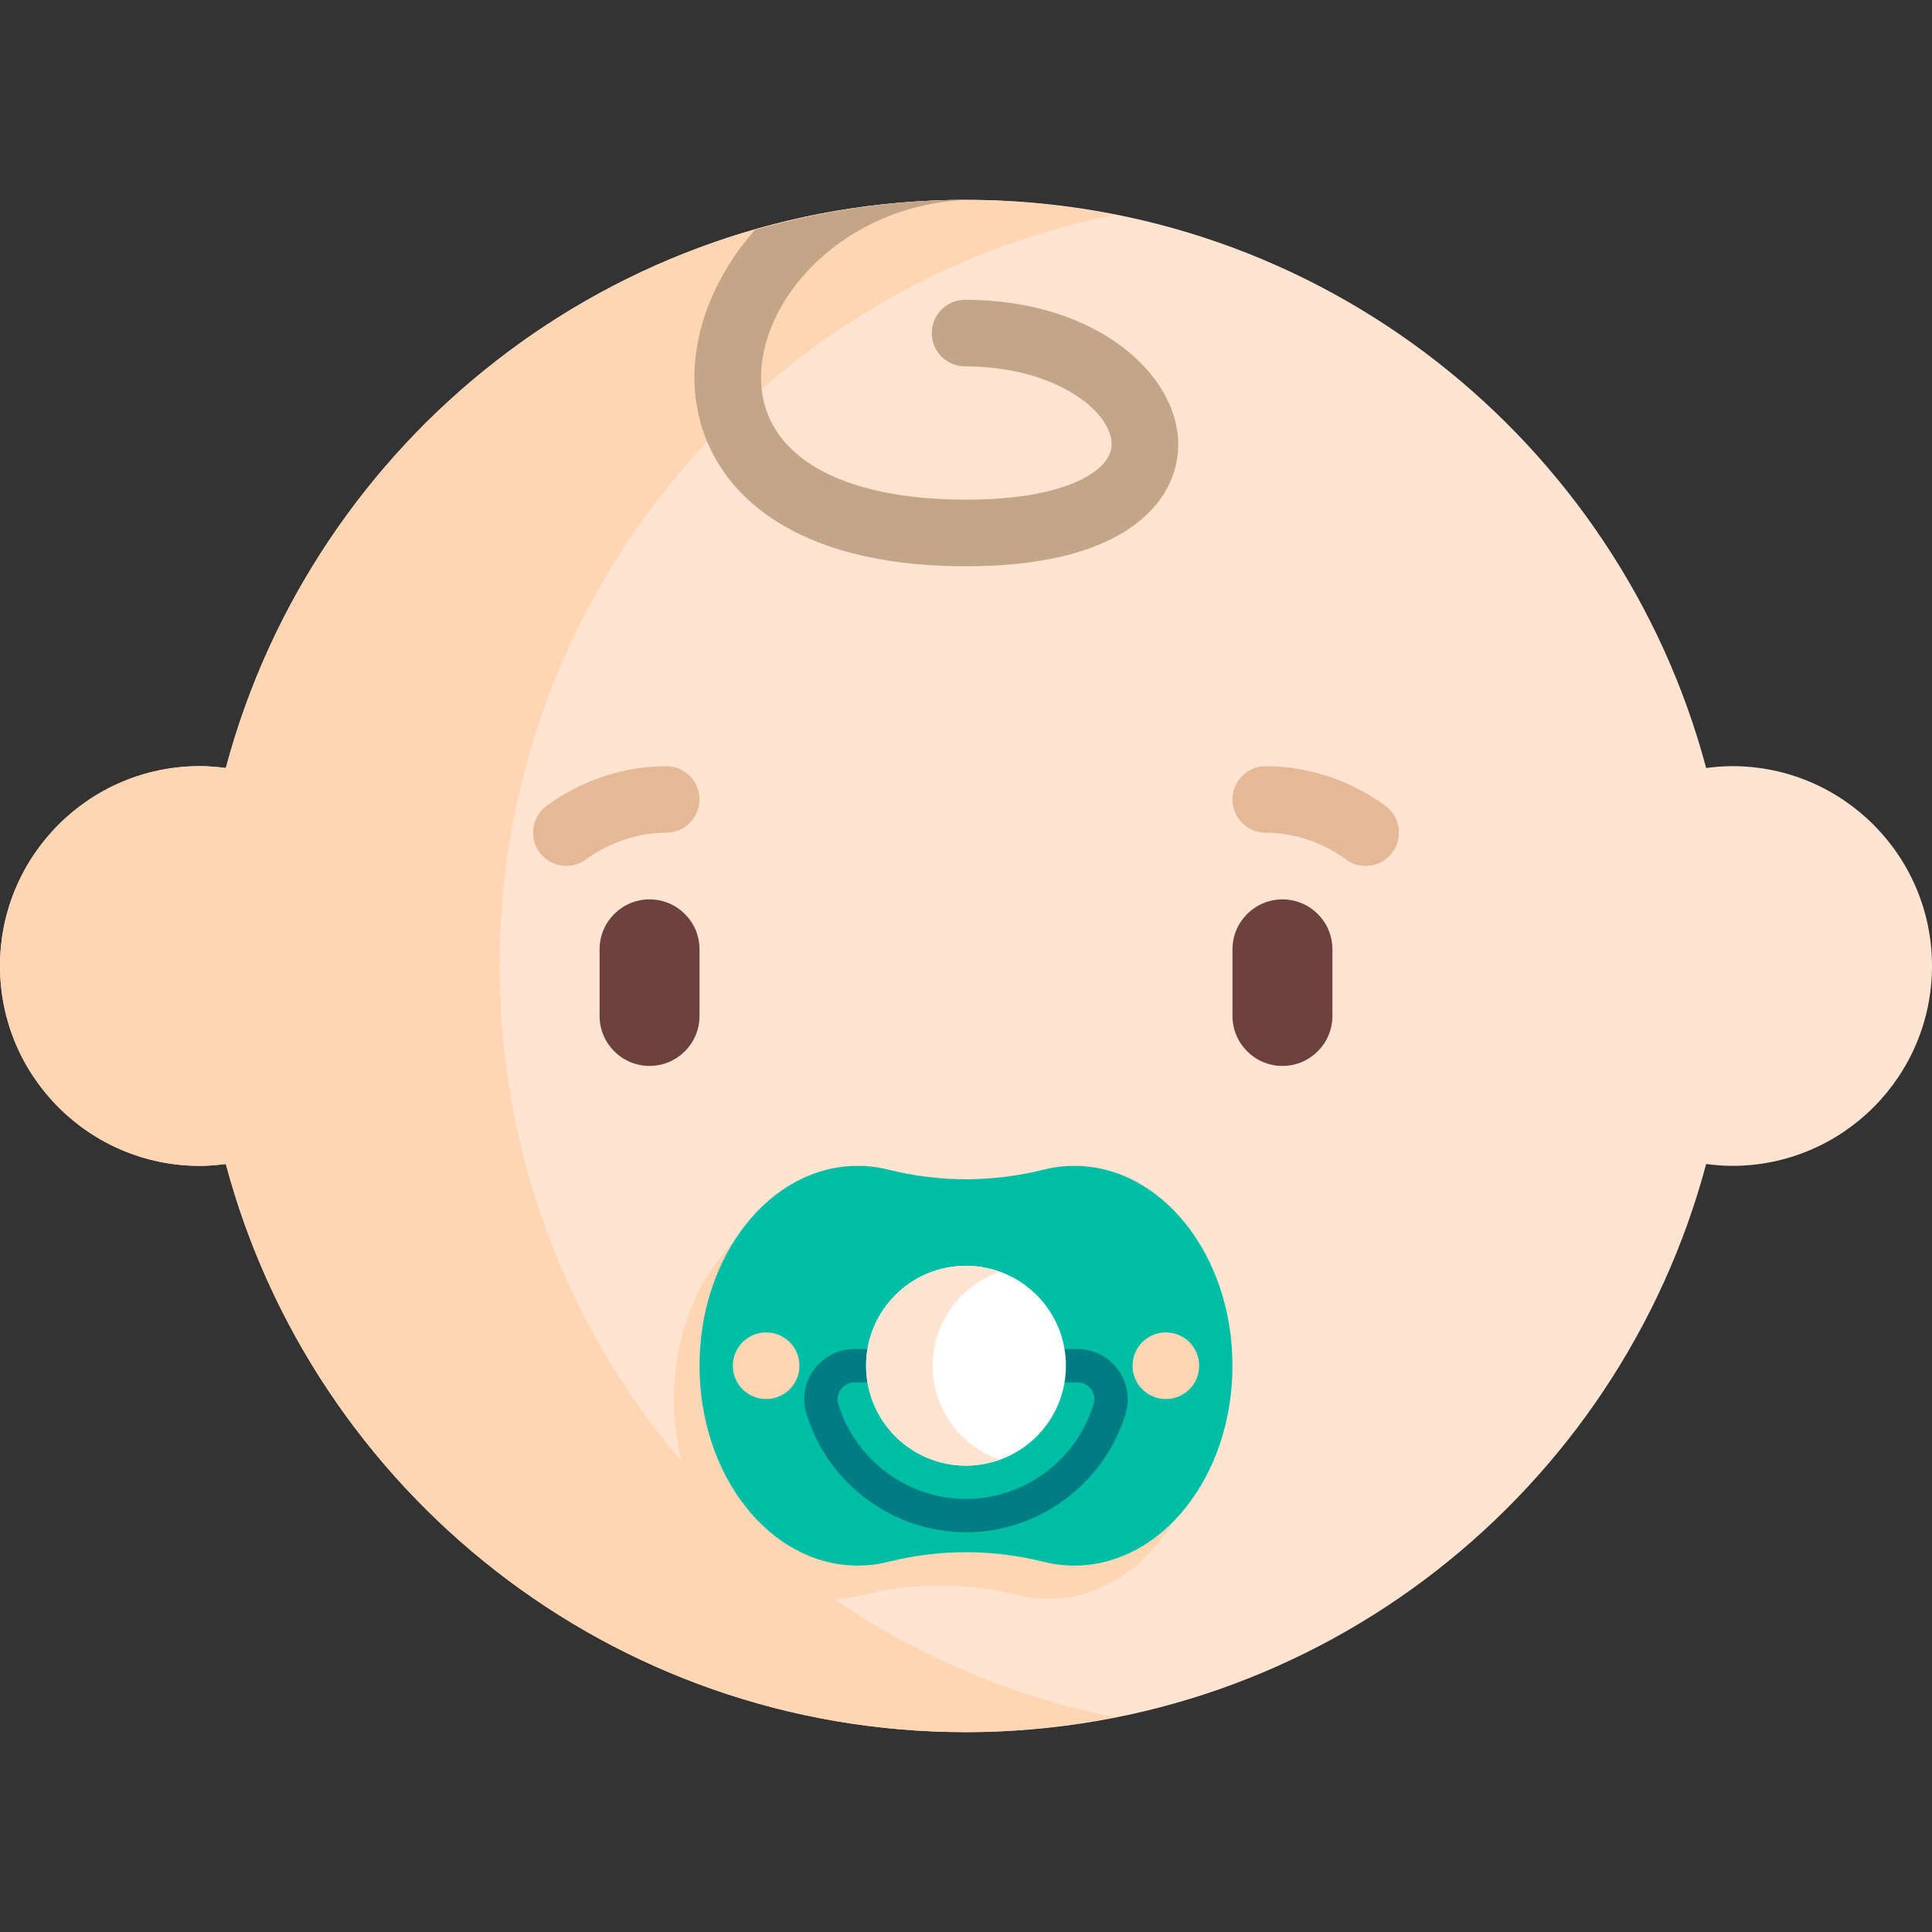 <?xml version="1.0" encoding="iso-8859-1"?>
<!-- Generator: Adobe Illustrator 19.0.0, SVG Export Plug-In . SVG Version: 6.00 Build 0)  -->
<svg version="1.1" id="Layer_1" xmlns="http://www.w3.org/2000/svg" xmlns:xlink="http://www.w3.org/1999/xlink" x="0px" y="0px"
	 viewBox="0 0 464 464" style="enable-background:new 0 0 464 464;" xml:space="preserve">
<rect x="0" y="0" width="464" height="464" fill="#333333" stroke="none"/>
<g>
	<g>
		<g>
			<path style="fill:#FFE5D1;" d="M416,184c-2.119,0-4.191,0.185-6.237,0.451C388.798,105.884,317.173,48,232,48
				S75.202,105.884,54.237,184.451C52.191,184.185,50.119,184,48,184c-26.51,0-48,21.49-48,48s21.49,48,48,48
				c2.119,0,4.191-0.185,6.237-0.451C75.202,358.116,146.827,416,232,416s156.798-57.884,177.763-136.451
				c2.046,0.266,4.118,0.451,6.237,0.451c26.51,0,48-21.49,48-48S442.51,184,416,184z"/>
		</g>
		<g>
			<g>
				<path style="fill:#FFD6B3;" d="M251.824,288c-2.518,0-4.977,0.312-7.354,0.905c-12.343,3.08-24.948,3.08-37.291,0
					c-2.378-0.593-4.837-0.905-7.354-0.905c-20.987,0-38,21.49-38,48s17.013,48,38,48c2.518,0,4.977-0.312,7.354-0.905
					c12.343-3.08,24.948-3.08,37.291,0c2.378,0.593,4.837,0.905,7.354,0.905c20.987,0,38-21.49,38-48S272.811,288,251.824,288z"/>
			</g>
		</g>
	</g>
	<g>
		<g>
			<path style="fill:#FFD6B3;" d="M120,232c0-89.192,63.466-163.544,147.698-180.401C256.136,49.321,244.231,48,232,48
				c-85.173,0-156.798,57.884-177.763,136.451C52.191,184.185,50.119,184,48,184c-26.51,0-48,21.49-48,48s21.49,48,48,48
				c2.119,0,4.191-0.185,6.237-0.451C75.202,358.116,146.827,416,232,416c12.231,0,24.136-1.321,35.698-3.599
				C183.466,395.544,120,321.191,120,232z"/>
		</g>
	</g>
	<g>
		<g>
			<path style="fill:#6E4141;" d="M156,256L156,256c-6.627,0-12-5.373-12-12v-16c0-6.627,5.373-12,12-12l0,0c6.627,0,12,5.373,12,12
				v16C168,250.627,162.627,256,156,256z"/>
		</g>
	</g>
	<g>
		<g>
			<path style="fill:#6E4141;" d="M308,256L308,256c-6.627,0-12-5.373-12-12v-16c0-6.627,5.373-12,12-12l0,0c6.627,0,12,5.373,12,12
				v16C320,250.627,314.627,256,308,256z"/>
		</g>
	</g>
	<g>
		<g>
			<g>
				<path style="fill:#E6B996;" d="M136.023,207.969c-2.32,0-4.625-1-6.203-2.934c-2.773-3.41-2.305-8.395,1.078-11.199
					C131.383,193.438,142.977,184,160,184c4.422,0,8,3.582,8,8s-3.578,8-8,8c-11.086,0-18.867,6.137-18.945,6.199
					C139.57,207.387,137.797,207.969,136.023,207.969z"/>
			</g>
		</g>
	</g>
	<g>
		<g>
			<g>
				<path style="fill:#E6B996;" d="M327.977,207.969c2.32,0,4.625-1,6.203-2.934c2.773-3.41,2.305-8.395-1.078-11.199
					C332.617,193.438,321.023,184,304,184c-4.422,0-8,3.582-8,8s3.578,8,8,8c11.086,0,18.867,6.137,18.945,6.199
					C324.43,207.387,326.203,207.969,327.977,207.969z"/>
			</g>
		</g>
	</g>
	<g>
		<g>
			<path style="fill:#C3A587;" d="M232.025,48.001c-0.008,0-0.017-0.001-0.025-0.001c-17.602,0-34.571,2.597-50.688,7.212
				c-9.517,10.76-14.802,23.876-14.531,36.381C167.242,113.063,184.625,136,232,136c15.594,0,27.977-2.543,36.813-7.563
				c9.125-5.188,14.156-12.914,14.156-21.758c0-16.676-19.57-34.68-51.188-34.68c-4.422,0-8,3.582-8,8s3.578,8,8,8
				c21.797,0,35.188,10.879,35.188,18.68c0,3.637-3.297,6.273-6.063,7.848C256.508,117.023,247.93,120,232,120
				c-30.43,0-48.836-10.746-49.219-28.75C182.36,71.839,202.48,49.326,232.025,48.001z"/>
		</g>
	</g>
	<g>
		<g>
			<path style="fill:#00BEA5;" d="M258,280c-2.518,0-4.977,0.312-7.354,0.905c-12.343,3.08-24.948,3.08-37.291,0
				C210.977,280.312,208.518,280,206,280c-20.987,0-38,21.49-38,48s17.013,48,38,48c2.518,0,4.977-0.312,7.354-0.905
				c12.343-3.08,24.948-3.08,37.291,0c2.378,0.593,4.837,0.905,7.354,0.905c20.987,0,38-21.49,38-48S278.987,280,258,280z M184,336
				c-4.418,0-8-3.582-8-8s3.582-8,8-8s8,3.582,8,8S188.418,336,184,336z M280,336c-4.418,0-8-3.582-8-8s3.582-8,8-8s8,3.582,8,8
				S284.418,336,280,336z"/>
		</g>
	</g>
	<g>
		<g>
			<g>
				<path style="fill:#007D82;" d="M232,368c-17.563,0-33.328-11.746-38.344-28.57c-1.086-3.648-0.391-7.5,1.898-10.57
					c2.305-3.086,5.828-4.859,9.664-4.859h53.563c3.836,0,7.359,1.773,9.664,4.859c2.289,3.07,2.984,6.922,1.898,10.57
					C265.328,356.254,249.563,368,232,368z M205.219,332c-1.289,0-2.477,0.598-3.25,1.645c-0.766,1.023-1,2.301-0.641,3.504
					C205.336,350.602,217.945,360,232,360s26.664-9.398,30.672-22.852c0.359-1.203,0.125-2.48-0.641-3.504
					c-0.773-1.047-1.961-1.645-3.25-1.645L205.219,332L205.219,332z"/>
			</g>
		</g>
	</g>
	<g>
		<g>
			<circle style="fill:#FFFFFF;" cx="232" cy="328" r="24"/>
		</g>
	</g>
	<g>
		<g>
			<path style="fill:#FFE5D1;" d="M224,328c0-10.435,6.7-19.224,16-22.53c-2.514-0.894-5.18-1.47-8-1.47c-13.255,0-24,10.745-24,24
				s10.745,24,24,24c2.82,0,5.486-0.576,8-1.47C230.7,347.224,224,338.435,224,328z"/>
		</g>
	</g>
</g>
<g>
</g>
<g>
</g>
<g>
</g>
<g>
</g>
<g>
</g>
<g>
</g>
<g>
</g>
<g>
</g>
<g>
</g>
<g>
</g>
<g>
</g>
<g>
</g>
<g>
</g>
<g>
</g>
<g>
</g>
</svg>
